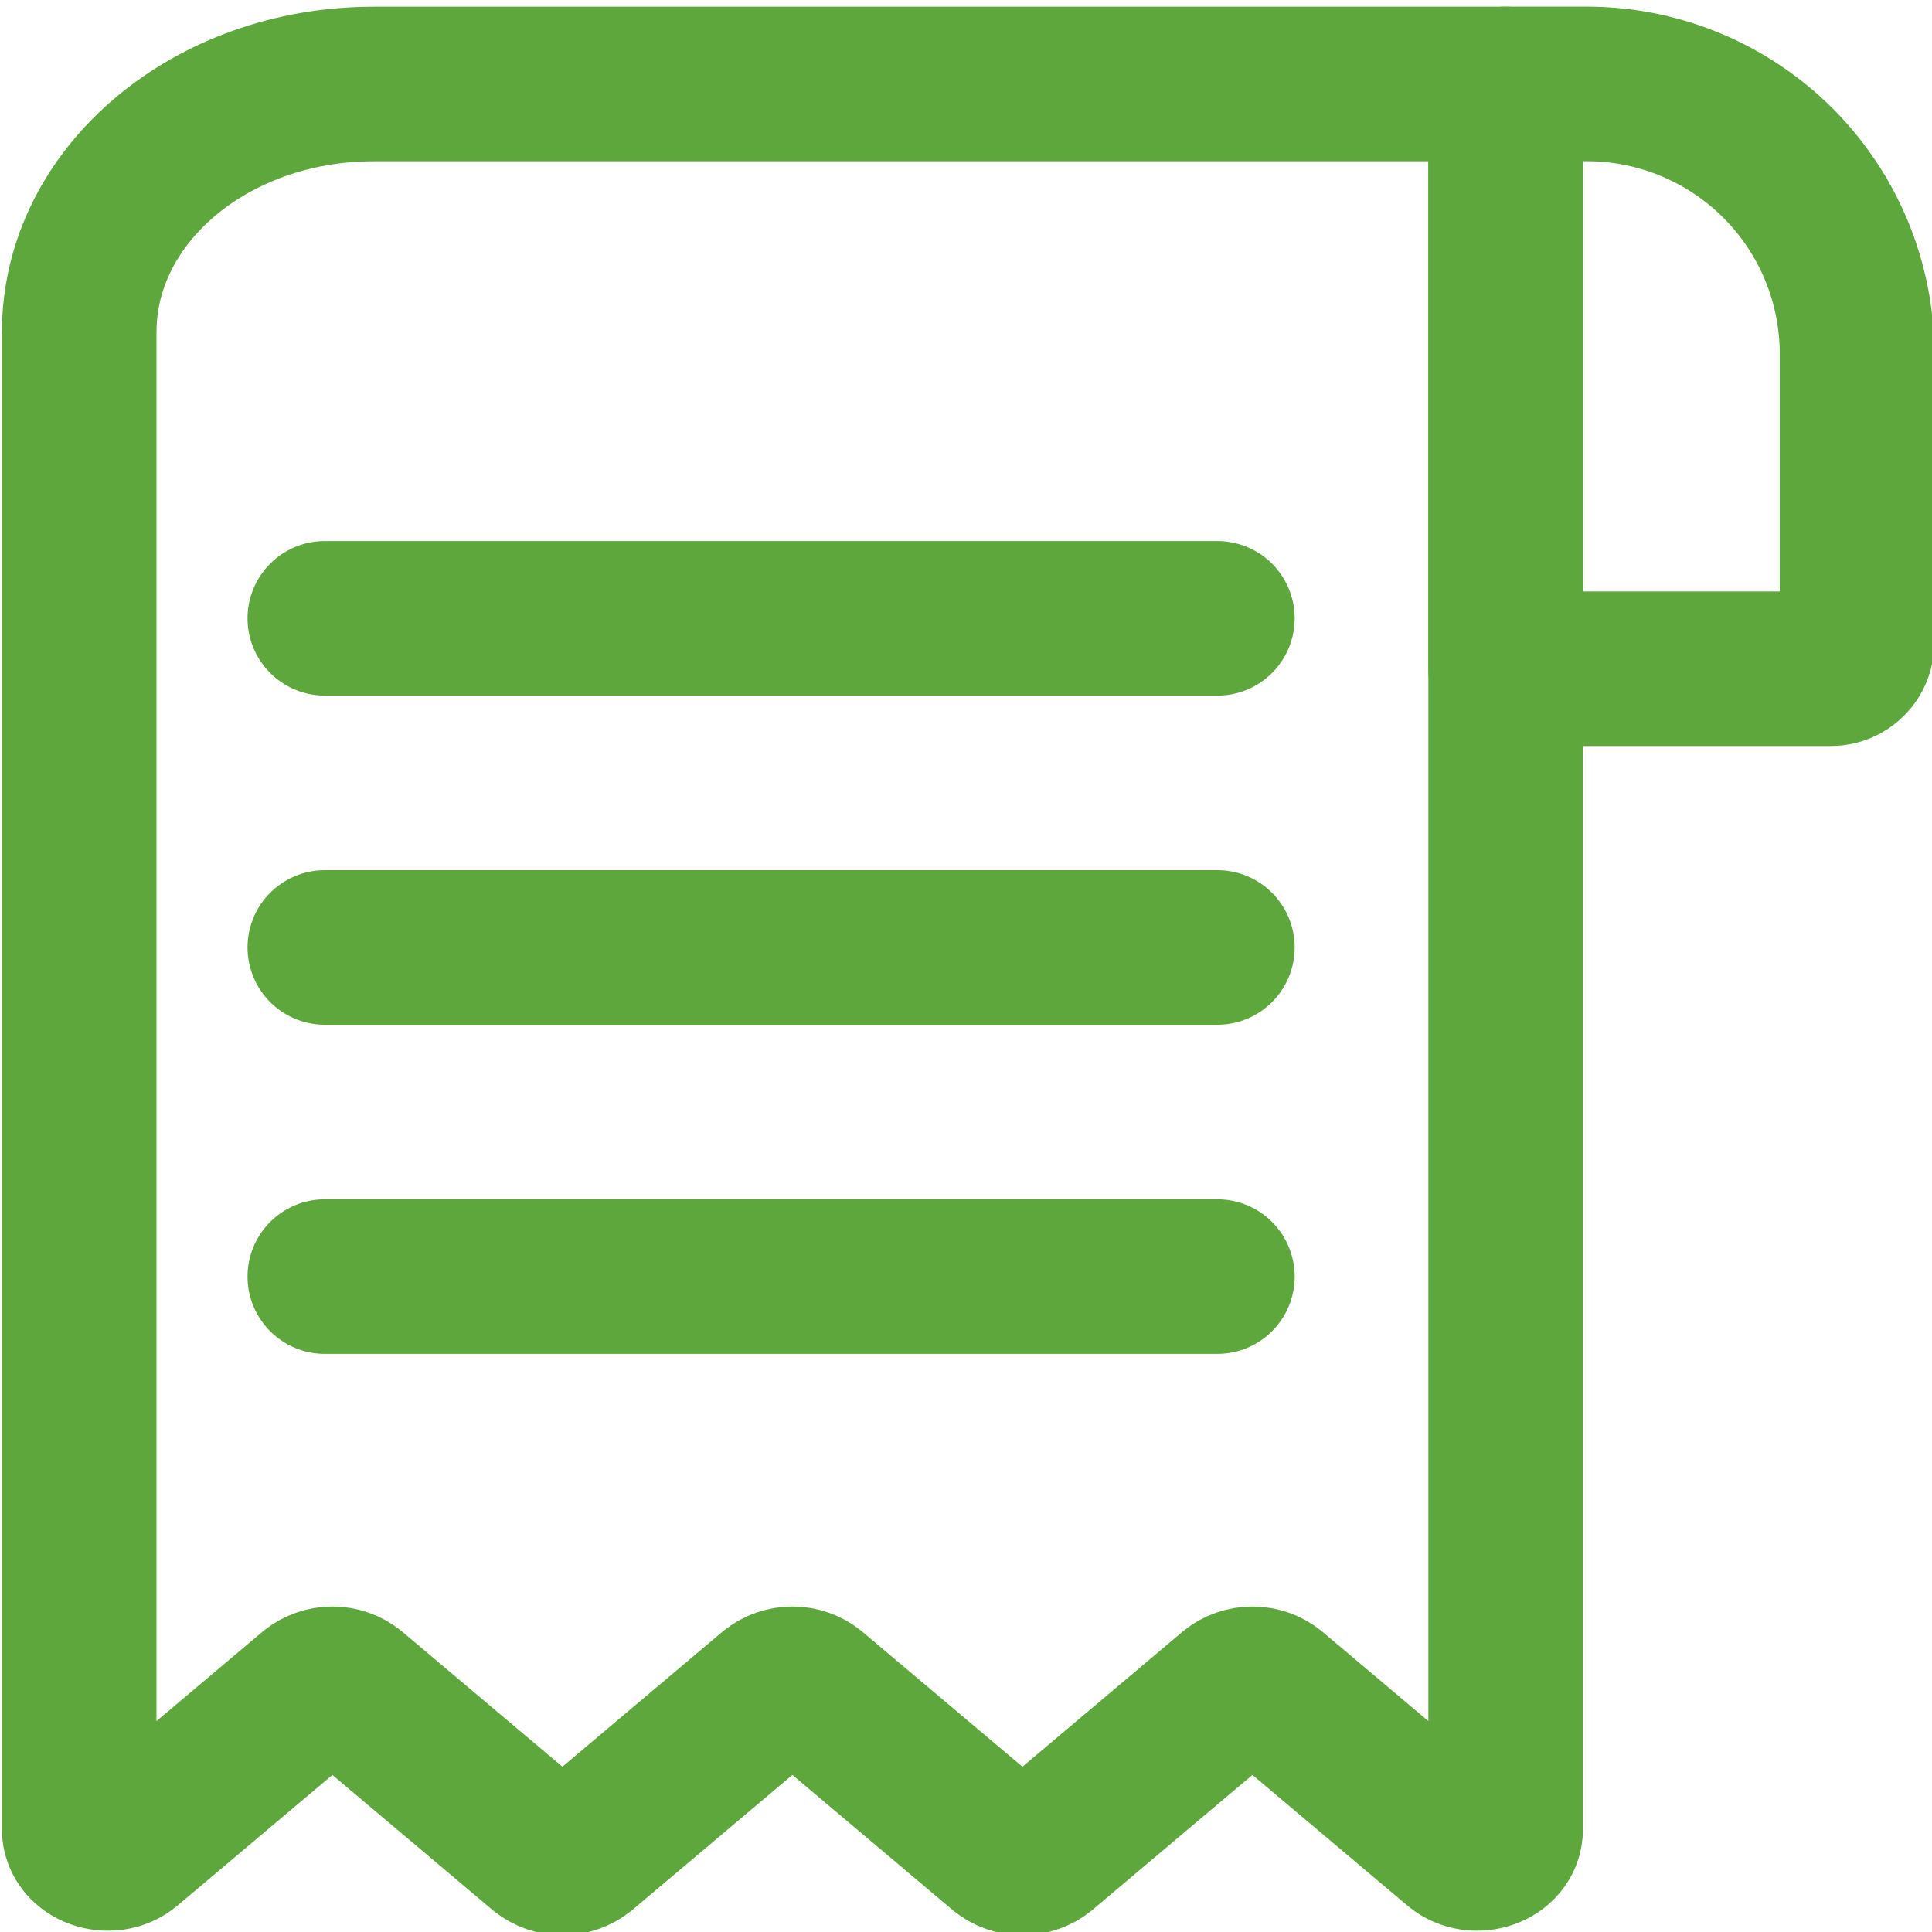<svg width="25" height="25" viewBox="0 0 25 25" fill="none" xmlns="http://www.w3.org/2000/svg">
<g clip-path="url(#clip0_25_5140)">
<path d="M23.692 8.653H19.483V1.086L20.535 1.086C21.462 1.086 22.351 1.455 23.007 2.11C23.662 2.765 24.03 3.654 24.03 4.581V8.315C24.03 8.405 23.995 8.491 23.931 8.554C23.868 8.618 23.782 8.653 23.692 8.653V8.653Z" stroke="#5EA73C" stroke-width="2" stroke-linecap="round" stroke-linejoin="round"/>
<path d="M1.025 4.297V23.672C1.025 23.949 1.422 24.088 1.654 23.892L4.041 21.879C4.115 21.82 4.207 21.788 4.301 21.788C4.396 21.788 4.487 21.82 4.561 21.879L7.017 23.95C7.091 24.009 7.183 24.041 7.277 24.041C7.372 24.041 7.464 24.009 7.538 23.95L9.993 21.879C10.067 21.82 10.159 21.788 10.254 21.788C10.348 21.788 10.44 21.82 10.514 21.879L12.97 23.95C13.044 24.009 13.136 24.041 13.23 24.041C13.325 24.041 13.417 24.009 13.491 23.95L15.946 21.879C16.02 21.82 16.112 21.788 16.207 21.788C16.302 21.788 16.393 21.82 16.467 21.879L18.854 23.892C19.086 24.088 19.483 23.949 19.483 23.672V1.087H4.833C2.729 1.087 1.025 2.524 1.025 4.297Z" stroke="#5EA73C" stroke-width="2" stroke-linecap="round" stroke-linejoin="round"/>
<path d="M4.203 8.001H15.753" stroke="#5EA73C" stroke-width="2" stroke-linecap="round" stroke-linejoin="round"/>
<path d="M4.203 12.26H15.753" stroke="#5EA73C" stroke-width="2" stroke-linecap="round" stroke-linejoin="round"/>
<path d="M4.203 16.519H15.753" stroke="#5EA73C" stroke-width="2" stroke-linecap="round" stroke-linejoin="round"/>
</g>
<defs>
<clipPath id="clip0_25_5140">
<rect width="25" height="25" fill="white"/>
</clipPath>
</defs>
</svg>
